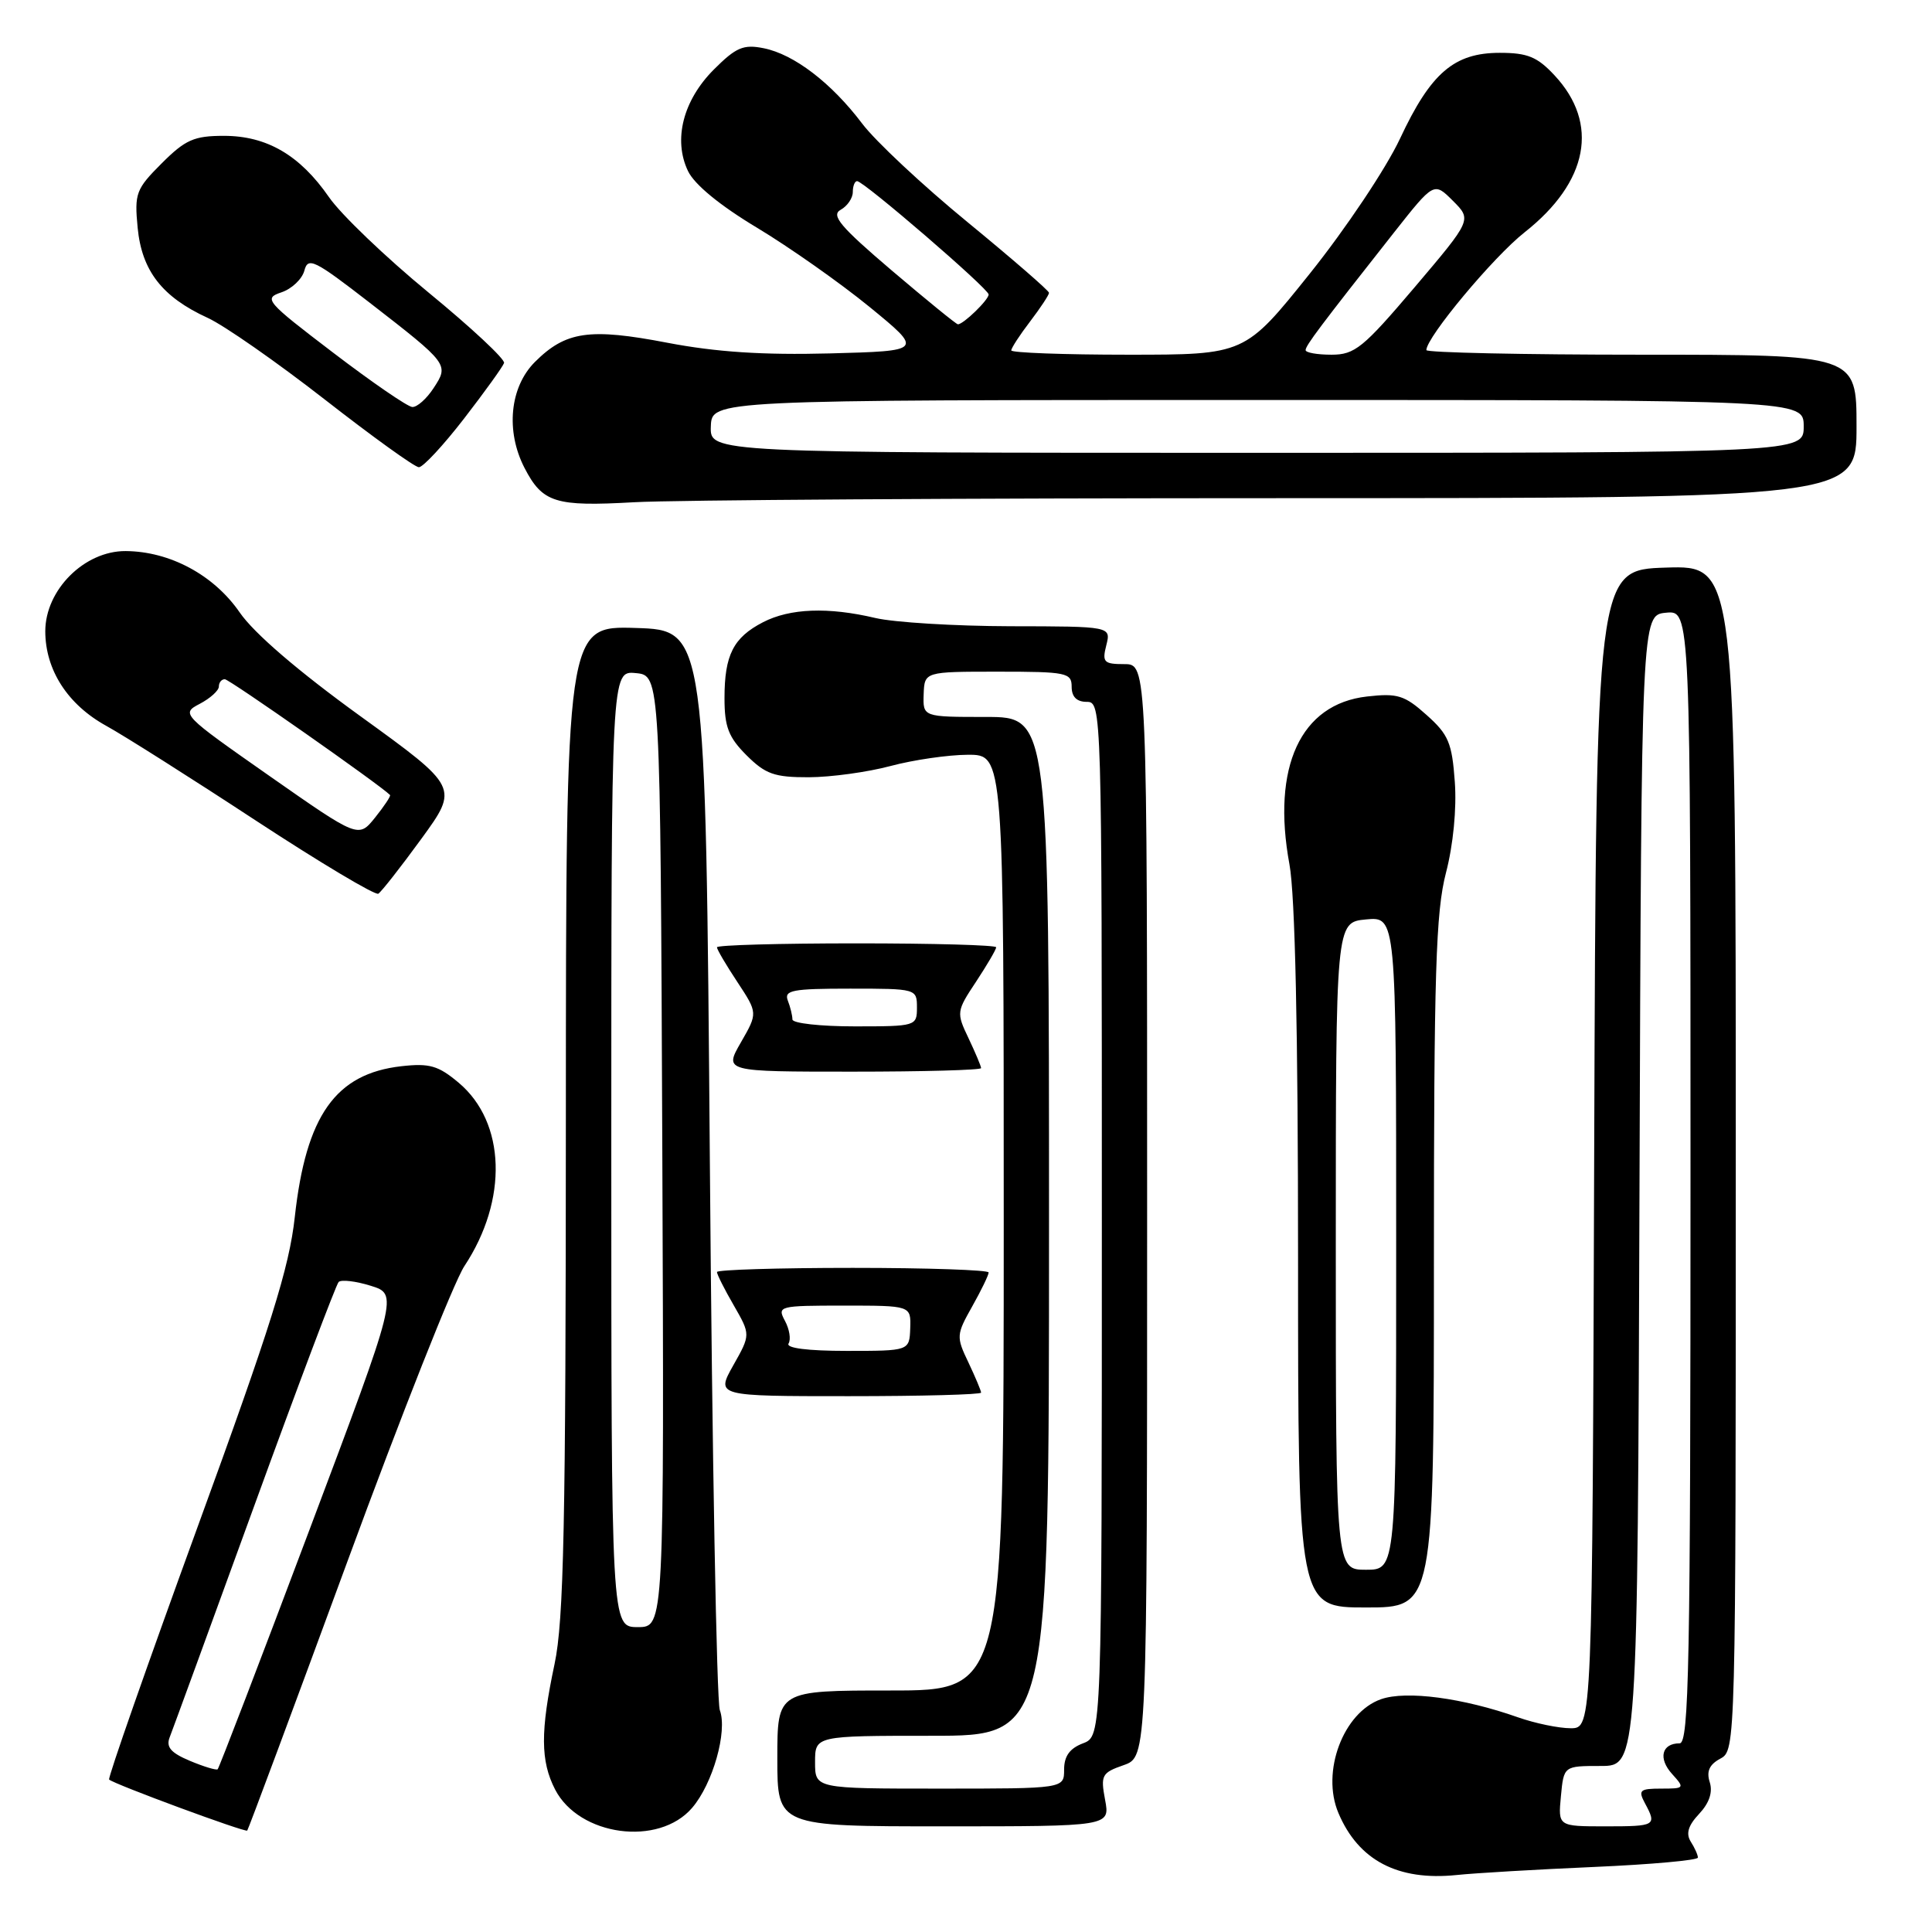 <?xml version="1.0" encoding="UTF-8" standalone="no"?>
<!DOCTYPE svg PUBLIC "-//W3C//DTD SVG 1.1//EN" "http://www.w3.org/Graphics/SVG/1.1/DTD/svg11.dtd" >
<svg xmlns="http://www.w3.org/2000/svg" xmlns:xlink="http://www.w3.org/1999/xlink" version="1.1" viewBox="0 0 256 256">
 <g >
 <path fill="currentColor"
d=" M 211.25 247.38 C 218.81 247.05 224.99 246.49 224.98 246.14 C 224.98 245.79 224.55 244.83 224.03 244.02 C 223.37 242.96 223.69 241.89 225.14 240.35 C 226.49 238.91 226.97 237.48 226.55 236.15 C 226.09 234.71 226.50 233.81 227.95 233.03 C 229.99 231.94 230.00 231.52 230.00 153.43 C 230.00 74.92 230.00 74.92 220.75 75.21 C 211.50 75.50 211.50 75.50 211.24 152.25 C 210.99 229.00 210.99 229.00 208.12 229.00 C 206.54 229.00 203.41 228.35 201.16 227.56 C 193.86 224.98 186.35 223.98 183.00 225.15 C 177.99 226.90 175.03 234.78 177.35 240.24 C 180.00 246.51 185.22 249.25 193.00 248.45 C 195.47 248.19 203.69 247.71 211.25 247.38 Z  M 46.02 206.94 C 53.17 187.48 60.15 169.86 61.53 167.77 C 67.34 158.99 67.02 148.72 60.78 143.47 C 58.08 141.20 56.92 140.86 53.18 141.28 C 44.46 142.27 40.54 147.81 39.06 161.27 C 38.33 167.95 35.89 175.73 26.13 202.47 C 19.52 220.61 14.27 235.60 14.46 235.80 C 15.06 236.39 32.48 242.83 32.76 242.56 C 32.90 242.42 38.87 226.39 46.02 206.94 Z  M 91.71 239.55 C 94.45 236.36 96.42 229.42 95.38 226.60 C 94.96 225.45 94.36 192.78 94.06 154.00 C 93.50 83.50 93.50 83.50 84.25 83.21 C 75.00 82.92 75.00 82.92 74.98 148.21 C 74.97 202.04 74.71 214.73 73.48 220.50 C 71.59 229.42 71.61 233.35 73.56 237.13 C 76.76 243.30 87.28 244.71 91.71 239.55 Z  M 146.43 238.49 C 145.82 235.22 145.99 234.90 148.89 233.89 C 152.00 232.80 152.00 232.80 152.00 160.40 C 152.00 88.00 152.00 88.00 148.98 88.00 C 146.26 88.00 146.02 87.75 146.59 85.50 C 147.22 83.00 147.22 83.00 133.86 82.98 C 126.51 82.96 118.47 82.47 116.00 81.89 C 109.74 80.41 104.68 80.60 101.10 82.45 C 97.17 84.48 96.00 86.79 96.00 92.51 C 96.00 96.31 96.53 97.69 98.92 100.08 C 101.43 102.58 102.61 103.00 107.17 102.99 C 110.10 102.98 114.97 102.31 118.00 101.50 C 121.03 100.69 125.64 100.02 128.25 100.01 C 133.00 100.00 133.00 100.00 133.00 162.00 C 133.00 224.00 133.00 224.00 118.00 224.00 C 103.00 224.00 103.00 224.00 103.00 233.00 C 103.00 242.00 103.00 242.00 125.05 242.00 C 147.09 242.00 147.09 242.00 146.43 238.49 Z  M 190.00 167.39 C 190.00 128.85 190.25 120.84 191.60 115.64 C 192.56 111.96 193.03 107.14 192.77 103.60 C 192.40 98.44 191.94 97.33 189.03 94.74 C 186.11 92.12 185.17 91.83 181.14 92.29 C 172.33 93.28 168.48 101.62 170.86 114.54 C 171.61 118.60 172.00 136.61 172.00 166.87 C 172.00 213.00 172.00 213.00 181.00 213.00 C 190.00 213.00 190.00 213.00 190.00 167.39 Z  M 130.00 184.53 C 130.00 184.28 129.24 182.48 128.32 180.53 C 126.69 177.13 126.71 176.86 128.82 173.11 C 130.02 170.98 131.00 168.95 131.00 168.61 C 131.00 168.28 122.90 168.00 113.00 168.00 C 103.10 168.00 95.00 168.25 95.00 168.55 C 95.00 168.86 96.00 170.85 97.23 172.97 C 99.46 176.85 99.46 176.85 97.16 180.92 C 94.87 185.00 94.87 185.00 112.44 185.00 C 122.10 185.00 130.00 184.79 130.00 184.53 Z  M 130.00 141.53 C 130.00 141.28 129.25 139.50 128.34 137.58 C 126.71 134.17 126.73 134.00 129.34 130.07 C 130.80 127.85 132.00 125.81 132.00 125.52 C 132.00 125.23 123.67 125.00 113.50 125.00 C 103.33 125.00 95.00 125.23 95.00 125.52 C 95.00 125.81 96.22 127.88 97.71 130.13 C 100.41 134.23 100.41 134.23 98.18 138.11 C 95.94 142.00 95.94 142.00 112.97 142.00 C 122.34 142.00 130.00 141.79 130.00 141.53 Z  M 55.83 111.15 C 60.79 104.33 60.79 104.33 47.77 94.91 C 39.50 88.93 33.66 83.91 31.76 81.15 C 28.34 76.19 22.52 73.06 16.65 73.02 C 11.18 72.99 6.00 78.17 6.00 83.65 C 6.01 88.78 8.97 93.37 14.10 96.19 C 16.41 97.46 25.29 103.08 33.84 108.69 C 42.39 114.29 49.72 118.67 50.13 118.42 C 50.53 118.17 53.10 114.90 55.83 111.15 Z  M 169.75 66.01 C 246.00 66.00 246.00 66.00 246.00 56.50 C 246.00 47.00 246.00 47.00 217.50 47.00 C 201.82 47.00 189.00 46.72 189.00 46.39 C 189.00 44.69 197.88 34.04 202.02 30.78 C 210.47 24.12 211.95 16.37 205.98 9.98 C 203.70 7.53 202.40 7.00 198.73 7.00 C 192.67 7.00 189.58 9.66 185.50 18.39 C 183.65 22.33 178.33 30.29 173.56 36.25 C 164.95 47.00 164.95 47.00 149.47 47.00 C 140.96 47.00 134.00 46.74 134.00 46.43 C 134.00 46.12 135.12 44.39 136.50 42.59 C 137.87 40.79 139.00 39.08 139.00 38.80 C 139.00 38.52 134.14 34.31 128.21 29.44 C 122.28 24.58 115.98 18.69 114.23 16.36 C 110.17 10.99 105.21 7.19 101.19 6.39 C 98.51 5.85 97.53 6.27 94.60 9.20 C 90.51 13.29 89.18 18.51 91.16 22.66 C 92.01 24.45 95.40 27.23 100.30 30.17 C 104.59 32.75 111.30 37.47 115.22 40.67 C 122.34 46.50 122.34 46.50 109.92 46.83 C 101.09 47.06 94.88 46.65 88.45 45.42 C 78.09 43.43 74.96 43.89 70.87 47.97 C 67.55 51.30 66.98 57.12 69.50 62.00 C 71.89 66.62 73.57 67.14 84.00 66.55 C 89.22 66.25 127.81 66.01 169.75 66.01 Z  M 61.50 55.45 C 64.25 51.89 66.63 48.58 66.79 48.10 C 66.96 47.62 62.45 43.41 56.77 38.75 C 51.09 34.08 45.16 28.40 43.59 26.12 C 39.73 20.55 35.35 18.00 29.67 18.00 C 25.71 18.00 24.56 18.51 21.42 21.65 C 18.02 25.05 17.80 25.62 18.24 30.18 C 18.79 35.88 21.48 39.35 27.50 42.11 C 29.70 43.11 36.67 47.98 43.00 52.91 C 49.33 57.85 54.95 61.90 55.50 61.91 C 56.05 61.92 58.75 59.01 61.50 55.45 Z  M 206.83 238.00 C 207.21 234.00 207.21 234.00 212.10 234.00 C 216.99 234.00 216.99 234.00 217.24 157.75 C 217.50 81.50 217.50 81.50 220.75 81.19 C 224.00 80.87 224.00 80.87 224.00 155.94 C 224.00 220.63 223.80 231.00 222.56 231.00 C 220.18 231.00 219.69 233.00 221.56 235.06 C 223.26 236.94 223.21 237.00 220.12 237.00 C 217.28 237.00 217.04 237.21 217.96 238.93 C 219.56 241.91 219.41 242.00 212.72 242.00 C 206.45 242.00 206.45 242.00 206.83 238.00 Z  M 25.16 233.32 C 22.64 232.26 21.98 231.50 22.48 230.21 C 22.85 229.27 27.90 215.45 33.70 199.50 C 39.50 183.55 44.53 170.22 44.87 169.87 C 45.22 169.53 47.13 169.75 49.12 170.37 C 52.75 171.50 52.75 171.50 40.96 202.83 C 34.48 220.06 29.02 234.29 28.84 234.44 C 28.65 234.59 27.00 234.09 25.16 233.32 Z  M 81.00 152.24 C 81.00 88.87 81.00 88.87 84.25 89.19 C 87.50 89.50 87.50 89.50 87.76 152.55 C 88.01 215.60 88.01 215.60 84.51 215.60 C 81.00 215.60 81.00 215.60 81.00 152.24 Z  M 108.00 233.50 C 108.00 230.00 108.00 230.00 123.50 230.00 C 139.00 230.00 139.00 230.00 139.00 162.50 C 139.00 95.00 139.00 95.00 130.64 95.00 C 122.29 95.00 122.29 95.00 122.39 92.00 C 122.50 89.00 122.50 89.00 132.25 89.00 C 141.33 89.00 142.00 89.14 142.00 91.00 C 142.00 92.33 142.67 93.00 144.00 93.00 C 145.98 93.00 146.00 93.67 146.00 161.52 C 146.00 230.05 146.00 230.05 143.50 231.00 C 141.74 231.67 141.00 232.70 141.00 234.48 C 141.00 237.00 141.00 237.00 124.50 237.00 C 108.00 237.00 108.00 237.00 108.00 233.50 Z  M 177.00 165.11 C 177.00 122.21 177.00 122.21 181.00 121.83 C 185.00 121.45 185.00 121.45 185.00 164.72 C 185.00 208.00 185.00 208.00 181.00 208.00 C 177.00 208.00 177.00 208.00 177.00 165.11 Z  M 104.49 178.02 C 104.82 177.48 104.61 176.13 104.01 175.02 C 102.96 173.06 103.21 173.00 111.82 173.00 C 120.71 173.00 120.71 173.00 120.61 176.00 C 120.50 179.00 120.50 179.00 112.19 179.00 C 107.02 179.00 104.11 178.63 104.49 178.02 Z  M 105.00 135.08 C 105.00 134.58 104.73 133.45 104.39 132.58 C 103.87 131.21 104.98 131.00 112.64 131.00 C 121.42 131.00 121.50 131.02 121.50 133.50 C 121.50 135.96 121.38 136.00 113.25 136.00 C 108.71 136.00 105.00 135.59 105.00 135.08 Z  M 35.72 102.83 C 24.08 94.68 23.97 94.57 26.47 93.26 C 27.86 92.53 29.00 91.50 29.00 90.97 C 29.00 90.44 29.35 90.00 29.79 90.00 C 30.38 90.00 50.30 103.96 51.68 105.34 C 51.81 105.47 50.92 106.81 49.71 108.32 C 47.50 111.07 47.50 111.07 35.72 102.83 Z  M 94.19 56.50 C 94.32 53.00 94.32 53.00 166.66 53.00 C 239.00 53.00 239.00 53.00 239.00 56.50 C 239.00 60.00 239.00 60.00 166.53 60.00 C 94.06 60.00 94.06 60.00 94.19 56.50 Z  M 173.00 46.39 C 173.00 45.79 174.92 43.23 184.72 30.80 C 190.01 24.10 190.01 24.10 192.52 26.61 C 195.03 29.12 195.03 29.12 187.45 38.06 C 180.62 46.10 179.52 47.00 176.43 47.00 C 174.54 47.00 173.00 46.73 173.00 46.39 Z  M 118.14 35.82 C 111.33 30.02 110.08 28.53 111.39 27.80 C 112.28 27.31 113.00 26.25 113.00 25.45 C 113.00 24.65 113.26 24.00 113.57 24.00 C 114.45 24.00 131.00 38.26 131.00 39.02 C 131.00 39.74 127.61 43.02 126.92 42.97 C 126.69 42.95 122.74 39.73 118.14 35.82 Z  M 44.13 46.72 C 35.23 39.94 34.89 39.54 37.28 38.74 C 38.66 38.28 40.03 36.98 40.33 35.86 C 40.81 34.01 41.65 34.43 48.96 40.09 C 59.47 48.24 59.51 48.29 57.45 51.43 C 56.53 52.84 55.26 53.97 54.63 53.93 C 54.01 53.90 49.28 50.65 44.13 46.72 Z "/>
</g>
</svg>